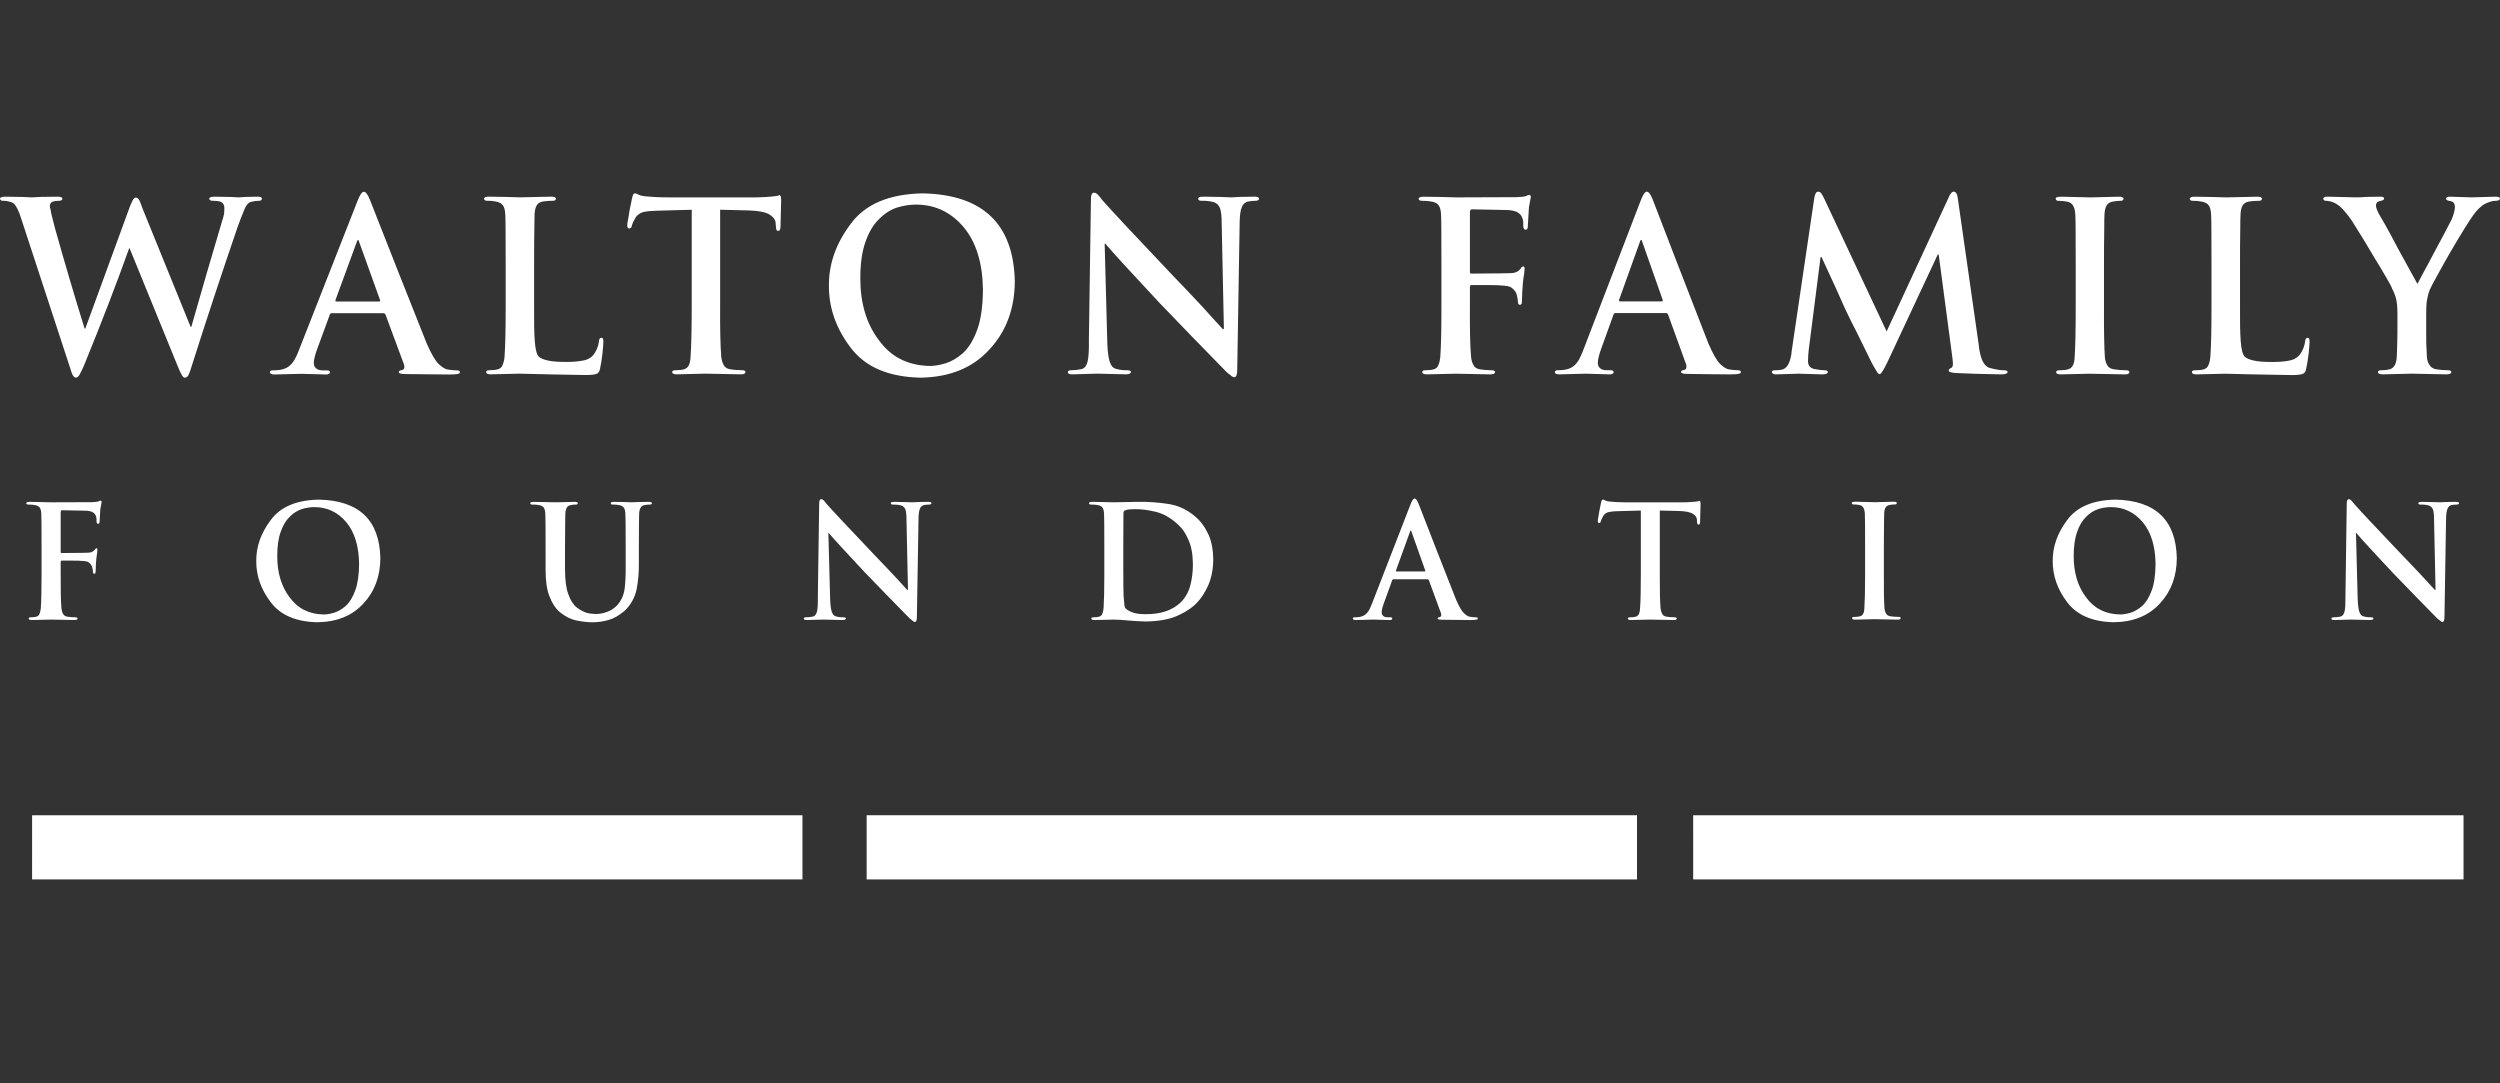 <svg width="300" height="130" viewBox="0 0 300 130" fill="none" xmlns="http://www.w3.org/2000/svg">
<rect x="0" y="0" width="300" height="130" fill="#333333" stroke="none"/>
<path fill-rule="evenodd" clip-rule="evenodd" d="M3.851 105.531H96.294V97.828H3.852L3.851 105.531Z" fill="white"/>
<path fill-rule="evenodd" clip-rule="evenodd" d="M103.999 105.531H196.442V97.828H103.999V105.531Z" fill="white"/>
<path fill-rule="evenodd" clip-rule="evenodd" d="M203.183 105.531H295.625V97.828H203.181L203.183 105.531Z" fill="white"/>
<path fill-rule="evenodd" clip-rule="evenodd" d="M2.585 26.358C2.268 25.299 1.927 24.63 1.558 24.346C1.168 24.18 0.799 24.097 0.447 24.097C0.168 24.116 0.019 24.029 0 23.845C0.019 23.682 0.221 23.602 0.609 23.602C2.269 23.621 3.342 23.647 3.83 23.684C3.975 23.684 4.327 23.666 4.887 23.629C5.419 23.611 6.091 23.602 6.904 23.602C7.292 23.602 7.484 23.682 7.484 23.843C7.47 24.029 7.301 24.116 6.985 24.097C6.749 24.097 6.52 24.134 6.294 24.207C6.07 24.318 5.964 24.522 5.983 24.829C5.983 24.902 6.014 25.015 6.08 25.171C6.094 25.339 6.132 25.535 6.185 25.764C6.294 26.214 6.433 26.768 6.607 27.419C7.771 31.567 8.954 35.571 10.154 39.434H10.234L15.608 24.728C15.779 24.333 15.909 24.057 15.998 23.901C16.109 23.773 16.207 23.708 16.296 23.708C16.452 23.708 16.592 23.813 16.716 24.027C16.824 24.247 16.955 24.58 17.109 25.03L22.875 39.226H22.957C24.156 35.002 25.383 30.786 26.638 26.579C26.747 26.239 26.832 25.927 26.896 25.642C26.914 25.364 26.924 25.131 26.924 24.938C26.925 24.822 26.903 24.707 26.859 24.601C26.814 24.494 26.749 24.397 26.666 24.317C26.486 24.17 26.123 24.097 25.584 24.097C25.266 24.097 25.109 24.012 25.109 23.843C25.109 23.682 25.326 23.602 25.758 23.602C27.331 23.621 28.289 23.647 28.642 23.684C28.786 23.684 29.09 23.666 29.549 23.629C29.992 23.611 30.455 23.602 30.943 23.602C31.25 23.602 31.411 23.672 31.429 23.816C31.429 24.003 31.305 24.097 31.051 24.097C30.733 24.097 30.412 24.143 30.076 24.235C29.759 24.346 29.502 24.666 29.303 25.198C29.023 25.866 28.761 26.541 28.518 27.223C26.609 32.793 24.764 38.385 22.983 43.997C22.846 44.466 22.725 44.799 22.618 45.001C22.512 45.215 22.362 45.318 22.171 45.318C22.046 45.318 21.929 45.215 21.82 45.001C21.682 44.784 21.519 44.426 21.32 43.927L15.551 29.793H15.5C14.037 33.898 12.236 38.572 10.098 43.816C9.932 44.211 9.747 44.597 9.541 44.973C9.409 45.203 9.26 45.318 9.096 45.318C8.853 45.318 8.642 44.977 8.459 44.288L2.585 26.358Z" fill="white"/>
<path fill-rule="evenodd" clip-rule="evenodd" d="M45.473 36.181C45.601 36.181 45.647 36.126 45.611 36.015L43.104 29.049C43.086 28.903 43.042 28.82 42.968 28.801C42.897 28.82 42.841 28.903 42.806 29.049L40.263 35.989C40.216 36.117 40.253 36.182 40.371 36.182H45.471L45.473 36.181ZM39.817 37.582C39.684 37.582 39.596 37.655 39.56 37.805L38.074 41.849C37.795 42.604 37.654 43.18 37.654 43.575C37.654 43.812 37.735 44.011 37.897 44.168C38.067 44.35 38.359 44.446 38.762 44.446H39.18C39.473 44.446 39.605 44.519 39.588 44.672C39.588 44.85 39.436 44.938 39.128 44.938C38.126 44.901 37.142 44.878 36.181 44.858C35.665 44.878 34.58 44.901 32.92 44.938C32.566 44.938 32.392 44.85 32.392 44.672C32.392 44.52 32.503 44.443 32.731 44.443C33.019 44.443 33.301 44.425 33.581 44.388C34.213 44.295 34.703 44.026 35.058 43.577C35.252 43.347 35.416 43.078 35.545 42.778C35.677 42.502 35.807 42.194 35.935 41.855L42.889 24.144C43.187 23.374 43.444 22.998 43.662 23.016C43.884 23.016 44.12 23.313 44.363 23.909C46.633 29.7 48.92 35.484 51.223 41.261C51.767 42.481 52.237 43.293 52.645 43.687C53.05 44.063 53.393 44.277 53.671 44.332C54.096 44.406 54.484 44.446 54.835 44.446C55.069 44.446 55.188 44.519 55.188 44.672C55.188 44.78 55.114 44.84 54.971 44.858C54.782 44.913 54.428 44.941 53.916 44.941C52.787 44.941 51.043 44.92 48.679 44.886C48.148 44.886 47.872 44.813 47.854 44.672C47.854 44.52 47.981 44.433 48.232 44.415C48.495 44.342 48.58 44.128 48.49 43.767L46.271 37.776C46.218 37.647 46.121 37.582 45.989 37.582H39.817Z" fill="white"/>
<path fill-rule="evenodd" clip-rule="evenodd" d="M64.092 36.74C64.074 38.548 64.102 39.939 64.172 40.912C64.241 41.931 64.411 42.563 64.668 42.811C64.882 42.998 65.229 43.144 65.71 43.253C66.183 43.374 66.938 43.432 67.98 43.432C68.712 43.432 69.349 43.383 69.894 43.279C70.419 43.209 70.847 42.992 71.175 42.633C71.561 42.148 71.796 41.582 71.883 40.94C71.883 40.683 71.988 40.545 72.193 40.526C72.333 40.526 72.406 40.683 72.406 40.995C72.406 41.205 72.371 41.68 72.296 42.414C72.208 43.148 72.114 43.757 72.004 44.243C71.951 44.546 71.832 44.745 71.645 44.836C71.422 44.947 70.967 45.002 70.282 45.002C67.632 44.964 64.982 44.91 62.332 44.839C61.414 44.854 60.269 44.882 58.89 44.919C58.526 44.919 58.342 44.833 58.342 44.65C58.324 44.499 58.468 44.423 58.767 44.423C59.192 44.423 59.519 44.386 59.751 44.313C59.884 44.279 60.007 44.212 60.107 44.118C60.207 44.023 60.282 43.906 60.324 43.775C60.453 43.45 60.529 43.105 60.549 42.756C60.639 41.459 60.681 39.456 60.681 36.742V31.775C60.681 28.08 60.666 26.086 60.635 25.792C60.621 25.295 60.534 24.926 60.382 24.688C60.222 24.421 59.917 24.25 59.461 24.177C59.164 24.116 58.86 24.088 58.556 24.094C58.245 24.113 58.09 24.028 58.09 23.84C58.09 23.681 58.291 23.599 58.688 23.599C60.216 23.618 61.467 23.646 62.433 23.681C63.472 23.663 64.71 23.636 66.138 23.599C66.523 23.599 66.712 23.681 66.712 23.84C66.712 24.028 66.55 24.113 66.229 24.094C65.884 24.094 65.525 24.122 65.162 24.177C64.814 24.232 64.563 24.384 64.414 24.632C64.251 24.89 64.162 25.276 64.144 25.792C64.129 26.169 64.12 26.744 64.12 27.514C64.102 28.287 64.092 29.707 64.092 31.775V36.74ZM83.007 25.171L78.931 25.281C78.168 25.299 77.584 25.354 77.183 25.447C76.783 25.574 76.477 25.792 76.275 26.091C76.024 26.526 75.875 26.856 75.82 27.085C75.783 27.306 75.682 27.416 75.511 27.416C75.334 27.416 75.254 27.269 75.272 26.975C75.272 26.837 75.309 26.614 75.379 26.302C75.435 25.985 75.49 25.636 75.545 25.262C75.716 24.439 75.82 23.931 75.856 23.739C75.93 23.381 76.034 23.201 76.177 23.201C76.293 23.201 76.44 23.252 76.618 23.353C76.776 23.445 77.021 23.509 77.35 23.546C78.213 23.637 79.124 23.684 80.083 23.684H90.899C92.532 23.629 93.408 23.537 93.524 23.408C93.665 23.408 93.738 23.604 93.738 23.999C93.72 25.006 93.692 26.091 93.659 27.253C93.64 27.557 93.554 27.706 93.403 27.706C93.207 27.727 93.106 27.538 93.106 27.143L93.081 26.826C93.081 26.431 92.846 26.076 92.376 25.763C91.895 25.461 91.055 25.289 89.857 25.252L86.417 25.169V36.741C86.399 39.455 86.442 41.474 86.548 42.798C86.595 43.192 86.686 43.519 86.83 43.778C86.956 44.062 87.218 44.241 87.619 44.316C88.082 44.387 88.55 44.423 89.019 44.422C89.311 44.422 89.459 44.499 89.459 44.651C89.434 44.829 89.26 44.92 88.939 44.92C86.983 44.885 85.552 44.857 84.646 44.837C83.74 44.857 82.594 44.885 81.21 44.92C80.843 44.92 80.662 44.829 80.662 44.651C80.644 44.502 80.79 44.425 81.102 44.425C81.517 44.425 81.847 44.389 82.086 44.314C82.22 44.276 82.344 44.208 82.448 44.114C82.551 44.021 82.632 43.905 82.685 43.776C82.793 43.519 82.853 43.18 82.871 42.759C82.96 41.464 83.007 39.464 83.007 36.755V25.171ZM111.621 43.914C112.129 43.914 112.728 43.813 113.423 43.611C114.131 43.401 114.835 42.994 115.528 42.397C116.219 41.771 116.793 40.85 117.246 39.626C117.699 38.421 117.933 36.812 117.953 34.796C117.918 31.597 117.155 29.092 115.66 27.284C114.15 25.48 112.248 24.568 109.956 24.55C109.191 24.55 108.418 24.668 107.637 24.909C106.838 25.174 106.107 25.647 105.45 26.33C104.794 26.962 104.263 27.857 103.863 29.004C103.449 30.153 103.237 31.615 103.237 33.39C103.237 36.396 103.982 38.88 105.478 40.838C106.936 42.853 108.984 43.877 111.621 43.914ZM110.476 45.319C106.599 45.245 103.785 44.025 102.029 41.655C100.305 39.359 99.449 36.894 99.471 34.257C99.449 31.68 100.315 29.23 102.057 26.904C103.79 24.51 106.682 23.274 110.735 23.204C117.946 23.356 121.625 26.875 121.777 33.75C121.758 37.049 120.746 39.773 118.738 41.929C116.739 44.135 113.984 45.264 110.476 45.319ZM132.874 41.107C132.907 42.171 133.008 42.943 133.168 43.419C133.327 43.871 133.546 44.141 133.821 44.233C134.311 44.379 134.784 44.444 135.247 44.426C135.557 44.426 135.713 44.502 135.713 44.651C135.69 44.829 135.476 44.92 135.076 44.92C133.946 44.899 132.817 44.871 131.689 44.837C131.288 44.857 130.307 44.885 128.742 44.92C128.344 44.94 128.143 44.851 128.143 44.651C128.143 44.502 128.289 44.425 128.583 44.425C128.986 44.425 129.392 44.379 129.811 44.287C130.159 44.196 130.395 43.884 130.521 43.348C130.637 42.825 130.687 41.968 130.667 40.785L130.909 24.069C130.891 23.455 131.009 23.136 131.269 23.121C131.428 23.121 131.584 23.197 131.734 23.353C131.896 23.519 132.074 23.735 132.268 24.002C133.272 25.149 136.09 28.169 140.726 33.053C141.766 34.127 142.953 35.377 144.284 36.8C145.09 37.708 145.908 38.604 146.737 39.489H146.868L146.602 26.801C146.602 25.953 146.534 25.342 146.4 24.965C146.242 24.608 145.997 24.372 145.669 24.261C145.195 24.134 144.705 24.078 144.214 24.096C143.912 24.096 143.772 24.011 143.79 23.843C143.79 23.735 143.859 23.663 144 23.629C144.144 23.611 144.309 23.601 144.497 23.601C146.025 23.619 147.125 23.647 147.8 23.684C147.959 23.684 148.275 23.665 148.745 23.629C149.224 23.611 149.8 23.601 150.465 23.601C150.863 23.584 151.074 23.662 151.089 23.843C151.089 24.011 150.93 24.097 150.61 24.097C150.369 24.097 150.09 24.125 149.778 24.18C149.602 24.214 149.439 24.295 149.305 24.414C149.171 24.533 149.072 24.686 149.017 24.856C148.864 25.213 148.778 25.788 148.761 26.577L148.467 44.397C148.467 44.977 148.348 45.264 148.108 45.264C147.966 45.264 147.822 45.187 147.68 45.031C147.506 44.915 147.341 44.785 147.188 44.643C144.491 41.894 141.809 39.13 139.143 36.35C135.741 32.714 133.577 30.342 132.642 29.242H132.559L132.874 41.107Z" fill="white"/>
<path fill-rule="evenodd" clip-rule="evenodd" d="M176.389 36.746C176.371 39.514 176.412 41.518 176.522 42.76C176.558 43.182 176.649 43.525 176.801 43.781C176.923 44.066 177.184 44.246 177.585 44.32C178.034 44.39 178.487 44.427 178.939 44.427C179.248 44.427 179.404 44.503 179.404 44.656C179.404 44.833 179.207 44.923 178.808 44.923C177.435 44.898 176.061 44.872 174.688 44.843C173.707 44.861 172.563 44.888 171.243 44.923C170.864 44.923 170.676 44.833 170.676 44.656C170.658 44.503 170.788 44.43 171.071 44.43C171.493 44.43 171.817 44.393 172.048 44.32C172.18 44.285 172.302 44.218 172.401 44.124C172.501 44.029 172.575 43.912 172.616 43.781C172.728 43.525 172.804 43.185 172.841 42.76C172.93 41.518 172.971 39.514 172.971 36.746V31.782C172.971 28.087 172.957 26.09 172.926 25.796C172.912 25.3 172.826 24.933 172.674 24.692C172.516 24.425 172.212 24.257 171.759 24.184C171.41 24.121 171.055 24.092 170.699 24.098C170.393 24.098 170.238 24.025 170.238 23.872C170.238 23.695 170.445 23.605 170.861 23.605C172.473 23.625 173.78 23.652 174.779 23.688C177.373 23.688 179.766 23.68 181.961 23.66C182.446 23.642 182.816 23.605 183.076 23.55C183.206 23.469 183.35 23.413 183.501 23.384C183.635 23.404 183.698 23.486 183.698 23.633C183.683 23.776 183.607 24.199 183.47 24.893C183.437 25.625 183.392 26.384 183.337 27.172C183.337 27.438 183.248 27.569 183.07 27.569C182.902 27.569 182.808 27.417 182.79 27.116V26.634C182.772 26.428 182.717 26.227 182.629 26.04C182.56 25.838 182.368 25.642 182.059 25.451C181.763 25.303 181.357 25.22 180.834 25.202L176.629 25.119C176.467 25.119 176.389 25.248 176.389 25.506V32.57C176.371 32.744 176.43 32.832 176.574 32.832L180.048 32.804C180.51 32.804 180.917 32.796 181.269 32.777C181.782 32.777 182.177 32.606 182.45 32.266C182.557 32.073 182.671 31.976 182.796 31.976C182.902 31.976 182.954 32.065 182.954 32.239C182.954 32.313 182.936 32.509 182.902 32.829C182.884 32.958 182.856 33.123 182.82 33.326C182.807 33.536 182.779 33.757 182.742 33.986C182.673 34.849 182.638 35.533 182.638 36.038C182.638 36.167 182.629 36.283 182.611 36.383C182.593 36.512 182.507 36.577 182.359 36.577C182.219 36.559 182.147 36.425 182.147 36.176C182.147 35.956 182.094 35.666 181.988 35.307C181.933 35.096 181.798 34.891 181.578 34.69C181.462 34.565 181.321 34.467 181.164 34.4C180.979 34.34 180.788 34.303 180.594 34.29C180.161 34.234 179.476 34.207 178.538 34.207H176.574C176.449 34.207 176.389 34.29 176.389 34.454V36.745V36.746ZM199.393 36.165C199.517 36.165 199.563 36.11 199.527 36L197.075 29.032C197.057 28.886 197.015 28.803 196.941 28.784C196.872 28.803 196.82 28.886 196.784 29.032L194.293 35.972C194.247 36.102 194.285 36.165 194.399 36.165H199.393ZM193.857 37.566C193.726 37.566 193.64 37.639 193.608 37.79L192.149 41.834C191.876 42.589 191.739 43.164 191.739 43.559C191.736 43.669 191.755 43.779 191.796 43.881C191.837 43.983 191.899 44.075 191.977 44.153C192.142 44.335 192.428 44.427 192.823 44.427H193.233C193.519 44.427 193.65 44.503 193.632 44.656C193.632 44.834 193.483 44.923 193.182 44.923C192.202 44.886 191.241 44.862 190.297 44.843C189.792 44.862 188.729 44.886 187.105 44.923C186.76 44.923 186.588 44.834 186.588 44.656C186.588 44.505 186.699 44.427 186.92 44.427C187.203 44.427 187.479 44.409 187.752 44.372C188.372 44.28 188.851 44.011 189.197 43.562C189.392 43.331 189.549 43.062 189.675 42.763C189.804 42.487 189.933 42.179 190.057 41.839L196.861 24.13C197.154 23.358 197.407 22.981 197.619 23.001C197.837 23.001 198.068 23.297 198.305 23.894C200.003 28.32 202.239 34.103 205.02 41.246C205.551 42.466 206.014 43.278 206.411 43.671C206.809 44.048 207.143 44.262 207.416 44.317C207.833 44.39 208.212 44.427 208.555 44.427C208.785 44.427 208.901 44.503 208.901 44.656C208.901 44.764 208.828 44.825 208.689 44.843C208.504 44.898 208.16 44.926 207.656 44.926C206.551 44.926 204.843 44.905 202.53 44.87C202.01 44.87 201.741 44.797 201.725 44.656C201.725 44.505 201.847 44.418 202.092 44.4C202.351 44.327 202.432 44.113 202.345 43.751L200.173 37.761C200.122 37.631 200.028 37.566 199.897 37.566H193.857Z" fill="white"/>
<path fill-rule="evenodd" clip-rule="evenodd" d="M217.719 23.732C217.805 23.244 217.954 23 218.169 23C218.295 23.003 218.416 23.052 218.507 23.138C218.615 23.266 218.753 23.511 218.921 23.869L226.397 39.774L233.85 23.676C234.029 23.226 234.231 23 234.452 23C234.71 23 234.88 23.29 234.946 23.869L237.437 41.303C237.603 43.011 238.053 43.962 238.771 44.155C239.557 44.356 240.127 44.447 240.474 44.431C240.75 44.431 240.897 44.497 240.915 44.631C240.915 44.721 240.855 44.791 240.728 44.842C240.576 44.897 240.403 44.925 240.203 44.925C238.348 44.9 236.493 44.846 234.639 44.763C234.078 44.711 233.811 44.607 233.851 44.457C233.851 44.329 233.948 44.228 234.141 44.153C234.243 44.117 234.305 44.002 234.344 43.808C234.363 43.625 234.344 43.338 234.289 42.939L232.642 30.533H232.535L226.557 43.316C226.028 44.424 225.691 44.953 225.538 44.897C225.433 44.897 225.308 44.766 225.164 44.5C224.956 44.174 224.763 43.838 224.587 43.494C224.204 42.704 223.649 41.567 222.912 40.083C222.401 39.096 221.907 38.101 221.431 37.098C220.851 35.759 219.899 33.672 218.578 30.837H218.47L217.037 42.062C216.989 42.53 216.962 42.973 216.962 43.396C216.98 43.904 217.256 44.2 217.786 44.293C218.28 44.384 218.663 44.431 218.939 44.431C219.188 44.431 219.323 44.497 219.341 44.631C219.323 44.827 219.106 44.925 218.685 44.925L215.815 44.842C215.09 44.861 214.191 44.889 213.118 44.925C212.807 44.925 212.646 44.828 212.624 44.631C212.624 44.497 212.771 44.429 213.053 44.429C213.24 44.447 213.514 44.421 213.881 44.346C214.247 44.236 214.516 43.956 214.697 43.505C214.862 43.093 214.967 42.631 215.004 42.117L217.719 23.732Z" fill="white"/>
<path fill-rule="evenodd" clip-rule="evenodd" d="M249.086 31.772C249.086 28.081 249.071 26.09 249.039 25.796C249.006 24.85 248.694 24.322 248.105 24.211C247.779 24.139 247.445 24.104 247.111 24.105C246.828 24.123 246.683 24.028 246.683 23.819C246.683 23.68 246.901 23.605 247.34 23.605C248.647 23.628 249.839 23.655 250.899 23.688C251.825 23.67 252.941 23.643 254.243 23.605C254.61 23.605 254.8 23.68 254.82 23.819C254.82 24.028 254.672 24.12 254.378 24.101C254.135 24.101 253.859 24.129 253.555 24.184C253.206 24.239 252.958 24.391 252.803 24.639C252.642 24.897 252.552 25.282 252.534 25.799C252.515 26.175 252.509 26.751 252.509 27.524C252.484 28.944 252.474 30.364 252.479 31.785V36.749C252.464 39.573 252.497 41.638 252.589 42.944C252.642 43.319 252.736 43.616 252.883 43.841C253.019 44.106 253.289 44.265 253.691 44.32C254.145 44.393 254.61 44.43 255.085 44.43C255.38 44.43 255.528 44.503 255.528 44.657C255.513 44.836 255.337 44.926 255.006 44.926C253.052 44.889 251.631 44.865 250.74 44.846C249.819 44.865 248.669 44.889 247.289 44.926C246.921 44.926 246.74 44.837 246.74 44.659C246.721 44.508 246.859 44.433 247.165 44.433C247.593 44.433 247.92 44.393 248.153 44.32C248.647 44.209 248.917 43.742 248.954 42.916C249.044 41.633 249.086 39.579 249.086 36.762V31.772ZM268.803 36.747C268.785 38.555 268.812 39.946 268.883 40.919C268.956 41.938 269.122 42.57 269.38 42.818C269.595 43.005 269.944 43.151 270.426 43.26C270.905 43.381 271.663 43.439 272.705 43.439C273.442 43.439 274.082 43.39 274.626 43.286C275.153 43.216 275.582 42.999 275.91 42.64C276.296 42.154 276.536 41.588 276.622 40.947C276.622 40.69 276.727 40.552 276.932 40.532C277.073 40.532 277.15 40.69 277.15 41.002C277.15 41.212 277.109 41.686 277.04 42.421C276.948 43.155 276.852 43.764 276.742 44.249C276.689 44.553 276.571 44.752 276.386 44.843C276.159 44.953 275.703 45.009 275.015 45.009C271.482 44.953 268.822 44.898 267.038 44.846C266.116 44.861 264.966 44.889 263.583 44.926C263.22 44.926 263.033 44.84 263.033 44.657C263.014 44.506 263.158 44.43 263.46 44.43C263.886 44.43 264.218 44.393 264.447 44.32C264.58 44.285 264.703 44.218 264.804 44.124C264.905 44.03 264.98 43.912 265.024 43.782C265.141 43.525 265.211 43.185 265.247 42.763C265.337 41.466 265.38 39.463 265.38 36.749V31.782C265.38 28.087 265.365 26.093 265.334 25.799C265.318 25.302 265.232 24.933 265.079 24.695C264.92 24.428 264.612 24.257 264.158 24.184C263.859 24.123 263.553 24.095 263.247 24.101C262.935 24.12 262.778 24.035 262.778 23.847C262.778 23.688 262.985 23.605 263.38 23.605C264.913 23.625 266.171 23.652 267.141 23.688C268.183 23.67 269.423 23.643 270.858 23.605C271.242 23.605 271.432 23.688 271.432 23.847C271.432 24.035 271.276 24.12 270.95 24.101C270.601 24.101 270.245 24.129 269.879 24.184C269.527 24.239 269.279 24.391 269.126 24.639C268.963 24.897 268.873 25.282 268.861 25.799C268.843 26.175 268.83 26.751 268.83 27.521C268.807 28.941 268.798 30.362 268.803 31.782V36.747Z" fill="white"/>
<path fill-rule="evenodd" clip-rule="evenodd" d="M287.692 37.626C287.692 36.893 287.641 36.308 287.534 35.873C287.43 35.451 287.272 35.044 287.064 34.663C287.027 34.507 286.809 34.082 286.407 33.393C285.933 32.572 285.446 31.759 284.947 30.953C284.072 29.46 283.171 27.983 282.245 26.522C281.527 25.468 280.892 24.776 280.343 24.456C279.991 24.25 279.597 24.128 279.19 24.097C278.938 24.116 278.807 24.031 278.789 23.845C278.807 23.682 278.976 23.602 279.313 23.602C280.254 23.621 281.404 23.648 282.764 23.684C283.065 23.684 283.484 23.666 284.021 23.629C284.53 23.611 285.084 23.602 285.692 23.602C285.963 23.602 286.094 23.682 286.094 23.845C286.094 23.978 285.893 24.079 285.491 24.152C285.238 24.227 285.117 24.394 285.117 24.663C285.117 24.884 285.223 25.201 285.438 25.615C285.574 25.844 285.865 26.355 286.322 27.145C286.758 27.937 287.242 28.833 287.764 29.836L290.091 34.069C290.193 33.858 290.442 33.385 290.843 32.648C291.227 31.959 291.654 31.157 292.128 30.249C292.837 28.941 293.533 27.625 294.214 26.303C294.462 25.679 294.589 25.186 294.589 24.829C294.587 24.671 294.55 24.515 294.482 24.373C294.411 24.263 294.258 24.18 294.018 24.125C293.702 24.089 293.536 23.994 293.518 23.845C293.518 23.682 293.674 23.602 293.99 23.602C294.852 23.618 295.713 23.646 296.574 23.684C297.589 23.666 298.564 23.639 299.503 23.602C299.812 23.602 299.978 23.672 300 23.817C299.978 24.003 299.804 24.097 299.475 24.097C299.144 24.097 298.745 24.207 298.27 24.428C297.787 24.657 297.295 25.123 296.785 25.82C296.224 26.612 295.308 28.086 294.046 30.25C293.514 31.166 292.997 32.089 292.494 33.02C292.011 33.868 291.702 34.461 291.561 34.801C291.469 35.049 291.398 35.281 291.343 35.505C291.282 35.752 291.233 35.988 291.2 36.209C291.158 36.685 291.144 37.158 291.144 37.626V39.945C291.125 40.505 291.15 41.444 291.223 42.756C291.242 43.181 291.343 43.521 291.531 43.778C291.674 44.062 291.948 44.243 292.349 44.316C292.806 44.386 293.267 44.424 293.724 44.424C294.018 44.424 294.159 44.499 294.159 44.653C294.138 44.829 293.938 44.922 293.574 44.922L289.386 44.839C288.42 44.857 287.278 44.885 285.963 44.922C285.561 44.922 285.358 44.829 285.358 44.653C285.358 44.502 285.506 44.426 285.803 44.426C286.187 44.426 286.507 44.389 286.766 44.316C287.037 44.243 287.245 44.062 287.398 43.778C287.521 43.521 287.599 43.181 287.616 42.759C287.665 41.448 287.692 40.511 287.692 39.952V37.626Z" fill="white"/>
<path fill-rule="evenodd" clip-rule="evenodd" d="M7.281 68.965C7.27 70.806 7.3 72.139 7.37 72.966C7.395 73.246 7.456 73.472 7.557 73.645C7.644 73.834 7.819 73.953 8.085 74.003C8.389 74.051 8.693 74.072 8.996 74.072C9.203 74.072 9.308 74.124 9.308 74.226C9.308 74.345 9.174 74.403 8.908 74.403C7.644 74.382 6.72 74.363 6.141 74.35L3.825 74.403C3.569 74.403 3.444 74.345 3.444 74.226C3.431 74.124 3.517 74.076 3.707 74.076C3.993 74.076 4.211 74.051 4.364 74.003C4.453 73.98 4.535 73.935 4.602 73.873C4.67 73.81 4.72 73.731 4.748 73.644C4.824 73.472 4.872 73.246 4.898 72.966C4.956 72.139 4.987 70.806 4.987 68.963V65.66C4.987 63.202 4.974 61.879 4.956 61.681C4.943 61.349 4.887 61.107 4.788 60.947C4.68 60.77 4.475 60.657 4.174 60.605C3.938 60.566 3.7 60.549 3.462 60.552C3.255 60.552 3.15 60.501 3.15 60.4C3.15 60.28 3.288 60.222 3.569 60.222C4.446 60.23 5.322 60.249 6.199 60.278C7.943 60.278 9.551 60.272 11.027 60.26C11.352 60.246 11.604 60.222 11.775 60.187C11.862 60.133 11.959 60.095 12.06 60.076C12.149 60.089 12.196 60.144 12.196 60.242C12.182 60.338 12.131 60.617 12.042 61.08C12.018 61.565 11.987 62.071 11.95 62.594C11.95 62.77 11.892 62.859 11.772 62.859C11.659 62.859 11.594 62.758 11.581 62.556V62.239C11.57 62.102 11.534 61.968 11.475 61.844C11.428 61.709 11.3 61.578 11.091 61.449C10.894 61.351 10.618 61.296 10.269 61.284L7.444 61.229C7.336 61.229 7.281 61.314 7.281 61.485V66.188C7.27 66.304 7.312 66.362 7.408 66.362L9.74 66.344C10.051 66.344 10.324 66.337 10.56 66.324C10.906 66.324 11.171 66.211 11.355 65.985C11.425 65.856 11.503 65.792 11.588 65.792C11.657 65.792 11.692 65.851 11.692 65.967C11.682 66.21 11.652 66.453 11.604 66.692C11.594 66.829 11.576 66.976 11.551 67.129C11.509 67.583 11.486 68.038 11.481 68.494C11.482 68.571 11.476 68.647 11.463 68.723C11.449 68.809 11.394 68.852 11.293 68.852C11.199 68.839 11.152 68.751 11.152 68.585C11.152 68.439 11.116 68.248 11.044 68.007C10.993 67.847 10.898 67.704 10.768 67.597C10.69 67.514 10.595 67.448 10.49 67.404C10.367 67.364 10.239 67.339 10.11 67.331C9.65 67.286 9.188 67.268 8.726 67.275H7.408C7.325 67.275 7.281 67.331 7.281 67.441V68.965ZM38.864 73.736C39.201 73.736 39.604 73.668 40.066 73.535C40.538 73.394 41.008 73.125 41.472 72.727C41.935 72.31 42.318 71.696 42.618 70.882C42.922 70.081 43.08 69.01 43.092 67.67C43.067 65.542 42.558 63.874 41.56 62.669C40.552 61.47 39.282 60.866 37.753 60.853C37.243 60.853 36.726 60.932 36.205 61.092C35.648 61.283 35.147 61.607 34.744 62.036C34.306 62.458 33.953 63.052 33.686 63.816C33.407 64.581 33.269 65.554 33.269 66.734C33.269 68.736 33.766 70.386 34.762 71.689C35.735 73.029 37.103 73.711 38.864 73.736ZM38.101 74.669C35.512 74.621 33.63 73.807 32.463 72.232C31.309 70.705 30.738 69.066 30.751 67.313C30.738 65.597 31.314 63.967 32.477 62.422C33.636 60.826 35.567 60.006 38.272 59.956C43.085 60.061 45.542 62.4 45.643 66.973C45.632 69.168 44.957 70.98 43.616 72.415C42.282 73.88 40.442 74.632 38.101 74.669ZM65.471 65.662C65.471 63.204 65.459 61.876 65.438 61.68C65.428 61.349 65.37 61.104 65.269 60.946C65.162 60.768 64.959 60.656 64.655 60.606C64.421 60.565 64.183 60.547 63.944 60.551C63.735 60.563 63.631 60.51 63.631 60.383C63.631 60.276 63.766 60.224 64.033 60.224C65.124 60.236 66.012 60.254 66.692 60.276C67.34 60.267 68.088 60.249 68.935 60.224C69.202 60.224 69.335 60.276 69.335 60.383C69.335 60.508 69.239 60.563 69.042 60.551C68.87 60.551 68.697 60.569 68.517 60.606C68.284 60.643 68.118 60.744 68.017 60.91C67.91 61.081 67.852 61.338 67.839 61.68C67.827 61.931 67.821 62.313 67.821 62.825C67.808 63.34 67.802 64.286 67.802 65.662V68.295C67.802 69.623 67.937 70.629 68.205 71.315C68.447 72.03 68.79 72.563 69.229 72.912C69.447 73.078 69.659 73.209 69.861 73.305C70.068 73.423 70.266 73.504 70.449 73.554C70.647 73.602 70.833 73.634 71.011 73.645C71.196 73.67 71.362 73.682 71.511 73.682C71.919 73.682 72.349 73.602 72.803 73.444C73.254 73.292 73.658 73.034 74.02 72.673C74.521 72.147 74.834 71.477 74.956 70.664C75.052 69.863 75.094 68.978 75.081 68.011V65.662C75.081 63.204 75.07 61.876 75.046 61.68C75.036 61.349 74.977 61.104 74.876 60.946C74.769 60.768 74.567 60.656 74.263 60.606C74.045 60.568 73.824 60.549 73.603 60.551C73.395 60.563 73.29 60.51 73.29 60.383C73.29 60.276 73.42 60.224 73.674 60.224C74.375 60.224 75.076 60.241 75.776 60.276C75.904 60.276 76.195 60.267 76.645 60.242C77.073 60.229 77.473 60.224 77.849 60.224C78.104 60.224 78.23 60.276 78.23 60.383C78.23 60.508 78.122 60.563 77.901 60.551C77.736 60.551 77.558 60.569 77.374 60.606C77.144 60.643 76.978 60.744 76.883 60.91C76.769 61.081 76.707 61.338 76.695 61.68C76.684 61.931 76.677 62.313 76.677 62.824C76.665 63.769 76.659 64.714 76.662 65.659V67.666C76.674 68.718 76.582 69.743 76.386 70.747C76.176 71.73 75.67 72.626 74.935 73.312C74.286 73.863 73.643 74.228 73.003 74.404C72.368 74.582 71.747 74.671 71.144 74.671C70.643 74.683 70.017 74.618 69.262 74.477C68.512 74.331 67.786 73.964 67.091 73.38C66.627 72.963 66.244 72.362 65.944 71.575C65.627 70.802 65.471 69.743 65.471 68.406V65.662ZM99.615 71.866C99.638 72.575 99.703 73.088 99.811 73.405C99.919 73.704 100.062 73.885 100.246 73.946C100.574 74.044 100.89 74.087 101.201 74.074C101.405 74.074 101.51 74.124 101.51 74.225C101.492 74.344 101.35 74.401 101.083 74.401C99.921 74.381 99.166 74.363 98.823 74.35C98.168 74.374 97.513 74.391 96.857 74.401C96.59 74.415 96.454 74.356 96.454 74.225C96.454 74.124 96.552 74.074 96.75 74.074C97.019 74.074 97.292 74.044 97.571 73.983C97.805 73.922 97.961 73.714 98.044 73.359C98.12 73.01 98.155 72.442 98.141 71.652L98.301 60.534C98.288 60.124 98.37 59.913 98.544 59.899C98.647 59.899 98.752 59.952 98.853 60.057C98.961 60.167 99.078 60.311 99.209 60.487C99.879 61.252 101.763 63.259 104.857 66.511C105.55 67.223 106.341 68.055 107.231 69.003C108.102 69.967 108.648 70.563 108.869 70.789H108.958L108.778 62.348C108.778 61.785 108.734 61.382 108.646 61.126C108.603 61.018 108.537 60.92 108.452 60.839C108.368 60.759 108.267 60.697 108.157 60.658C107.84 60.575 107.513 60.54 107.185 60.552C106.983 60.552 106.887 60.494 106.9 60.381C106.9 60.311 106.949 60.264 107.043 60.24C107.14 60.227 107.246 60.221 107.372 60.221C108.393 60.235 109.126 60.253 109.577 60.276C109.685 60.276 109.896 60.264 110.21 60.24C110.531 60.227 110.912 60.221 111.356 60.221C111.624 60.21 111.765 60.262 111.777 60.381C111.777 60.494 111.67 60.552 111.454 60.552C111.293 60.552 111.109 60.57 110.9 60.603C110.782 60.626 110.673 60.679 110.583 60.758C110.494 60.838 110.427 60.939 110.39 61.053C110.29 61.292 110.232 61.674 110.222 62.2L110.026 74.056C110.026 74.439 109.943 74.632 109.783 74.632C109.688 74.632 109.593 74.579 109.501 74.476C109.385 74.4 109.274 74.315 109.17 74.222C107.371 72.391 105.58 70.552 103.798 68.704C101.528 66.282 100.084 64.705 99.46 63.971H99.405L99.615 71.866ZM134.795 67.729C134.795 69.809 134.806 71.072 134.831 71.525C134.841 71.764 134.866 72.028 134.902 72.314C134.916 72.614 134.954 72.825 135.026 72.948C135.15 73.125 135.406 73.29 135.792 73.444C136.172 73.615 136.715 73.7 137.421 73.7C139.209 73.725 140.609 73.275 141.617 72.352C142.185 71.814 142.587 71.137 142.82 70.323C143.046 69.458 143.156 68.568 143.147 67.674C143.136 66.469 142.946 65.481 142.577 64.704C142.425 64.344 142.237 64 142.015 63.677C141.81 63.401 141.601 63.169 141.394 62.979C140.544 62.178 139.651 61.658 138.713 61.422C137.774 61.196 136.946 61.089 136.218 61.102C136.025 61.102 135.804 61.107 135.561 61.12C135.379 61.139 135.198 61.178 135.025 61.238C134.873 61.3 134.801 61.426 134.813 61.615C134.801 62.438 134.795 63.688 134.795 65.365V67.729ZM132.518 65.662C132.518 63.202 132.507 61.874 132.488 61.678C132.475 61.349 132.419 61.104 132.319 60.946C132.212 60.768 132.006 60.654 131.702 60.606C131.468 60.565 131.23 60.547 130.992 60.551C130.783 60.563 130.681 60.504 130.681 60.383C130.681 60.275 130.813 60.22 131.081 60.22C132.185 60.233 133.059 60.251 133.706 60.275L136.51 60.22C137.773 60.2 139.035 60.289 140.283 60.486C141.617 60.707 142.798 61.331 143.826 62.355C144.296 62.832 144.71 63.466 145.064 64.251C145.402 65.041 145.578 65.999 145.589 67.13C145.578 68.301 145.382 69.332 144.995 70.217C144.602 71.097 144.14 71.809 143.605 72.36C143.408 72.574 143.136 72.807 142.786 73.057C142.382 73.34 141.953 73.585 141.503 73.789C140.525 74.285 139.19 74.548 137.501 74.578C136.799 74.565 136.098 74.525 135.399 74.458C134.807 74.394 134.213 74.359 133.618 74.352C133.007 74.364 132.239 74.379 131.323 74.404C131.077 74.404 130.957 74.342 130.957 74.226C130.945 74.125 131.037 74.074 131.24 74.074C131.524 74.074 131.742 74.049 131.896 74C131.984 73.977 132.066 73.932 132.133 73.869C132.2 73.807 132.251 73.728 132.279 73.641C132.357 73.471 132.405 73.245 132.431 72.963C132.488 72.103 132.519 70.767 132.519 68.965L132.518 65.662ZM170.945 68.578C171.028 68.578 171.058 68.541 171.033 68.468L169.387 63.83C169.377 63.735 169.347 63.68 169.297 63.669C169.251 63.68 169.214 63.735 169.193 63.83L167.518 68.448C167.487 68.534 167.512 68.578 167.592 68.578H170.945ZM167.227 69.51C167.138 69.51 167.08 69.56 167.055 69.658L166.075 72.349C165.893 72.85 165.799 73.232 165.799 73.496C165.799 73.655 165.855 73.786 165.964 73.891C166.074 74.014 166.263 74.074 166.53 74.074H166.806C166.997 74.074 167.086 74.127 167.073 74.226C167.073 74.344 166.973 74.406 166.772 74.406C166.126 74.381 165.479 74.363 164.832 74.35C164.494 74.361 163.779 74.381 162.687 74.406C162.457 74.406 162.341 74.344 162.341 74.226C162.341 74.123 162.414 74.074 162.564 74.074C162.755 74.074 162.941 74.062 163.123 74.037C163.54 73.976 163.862 73.796 164.095 73.496C164.229 73.338 164.336 73.159 164.414 72.967C164.503 72.784 164.589 72.578 164.672 72.352L169.246 60.57C169.442 60.059 169.61 59.808 169.751 59.821C169.903 59.821 170.055 60.02 170.215 60.414C171.708 64.266 173.213 68.114 174.728 71.957C175.083 72.771 175.393 73.31 175.66 73.569C175.926 73.82 176.154 73.964 176.337 74.001C176.616 74.049 176.872 74.074 177.101 74.074C177.258 74.074 177.335 74.127 177.335 74.226C177.335 74.298 177.286 74.337 177.19 74.35C177.068 74.386 176.834 74.406 176.498 74.406C175.755 74.406 174.607 74.392 173.052 74.368C172.702 74.368 172.521 74.321 172.509 74.225C172.509 74.127 172.591 74.067 172.761 74.056C172.932 74.007 172.988 73.863 172.93 73.624L171.469 69.64C171.457 69.6 171.431 69.566 171.397 69.543C171.364 69.519 171.323 69.508 171.282 69.51H167.227ZM196.9 61.266L194.18 61.339C193.788 61.339 193.398 61.376 193.013 61.449C192.767 61.518 192.552 61.67 192.406 61.88C192.24 62.167 192.14 62.385 192.102 62.538C192.079 62.685 192.011 62.759 191.897 62.759C191.778 62.759 191.726 62.66 191.738 62.468C191.738 62.376 191.763 62.225 191.808 62.018C191.846 61.807 191.882 61.574 191.919 61.327C192.035 60.779 192.102 60.439 192.127 60.313C192.177 60.076 192.247 59.956 192.342 59.956C192.418 59.956 192.516 59.989 192.636 60.057C192.789 60.131 192.954 60.175 193.124 60.185C193.701 60.247 194.308 60.278 194.95 60.278H202.168C203.259 60.24 203.845 60.18 203.921 60.094C204.018 60.094 204.066 60.225 204.066 60.485C204.054 61.155 204.036 61.877 204.011 62.652C203.998 62.853 203.943 62.954 203.843 62.954C203.71 62.966 203.642 62.841 203.642 62.577L203.629 62.366C203.629 62.104 203.468 61.869 203.155 61.659C202.834 61.458 202.275 61.344 201.474 61.32L199.176 61.264V68.965C199.165 70.769 199.195 72.112 199.266 72.992C199.296 73.254 199.358 73.472 199.452 73.644C199.535 73.834 199.714 73.953 199.981 74.003C200.28 74.048 200.593 74.072 200.916 74.072C201.112 74.072 201.21 74.124 201.21 74.225C201.193 74.345 201.075 74.403 200.861 74.403C199.557 74.381 198.603 74.363 197.996 74.35L195.701 74.403C195.456 74.403 195.336 74.345 195.336 74.225C195.324 74.124 195.422 74.076 195.627 74.076C195.85 74.083 196.072 74.058 196.287 74.003C196.377 73.977 196.459 73.931 196.528 73.869C196.597 73.807 196.651 73.73 196.686 73.644C196.759 73.472 196.799 73.246 196.81 72.965C196.87 72.106 196.9 70.771 196.9 68.97V61.266ZM254.439 73.736C254.773 73.736 255.179 73.668 255.641 73.535C256.114 73.394 256.584 73.125 257.046 72.727C257.51 72.31 257.893 71.696 258.194 70.882C258.498 70.081 258.654 69.01 258.666 67.67C258.642 65.542 258.132 63.874 257.134 62.669C256.127 61.47 254.857 60.866 253.329 60.853C252.817 60.853 252.301 60.932 251.779 61.092C251.223 61.283 250.722 61.607 250.319 62.036C249.881 62.458 249.525 63.052 249.262 63.816C248.981 64.581 248.843 65.554 248.843 66.734C248.843 68.736 249.34 70.386 250.338 71.689C251.307 73.029 252.678 73.711 254.439 73.736ZM253.676 74.669C251.086 74.621 249.206 73.807 248.037 72.232C246.883 70.705 246.316 69.066 246.326 67.313C246.316 65.597 246.89 63.967 248.052 62.422C249.212 60.826 251.141 60.006 253.847 59.956C258.66 60.061 261.118 62.4 261.217 66.973C261.206 69.168 260.527 70.98 259.191 72.415C257.852 73.88 256.016 74.632 253.676 74.669ZM282.921 71.866C282.949 72.575 283.011 73.088 283.118 73.405C283.229 73.704 283.37 73.885 283.553 73.946C283.882 74.044 284.198 74.087 284.511 74.074C284.713 74.074 284.818 74.124 284.818 74.225C284.8 74.344 284.657 74.401 284.391 74.401C283.232 74.381 282.474 74.363 282.13 74.35C281.864 74.363 281.207 74.381 280.168 74.401C279.9 74.415 279.766 74.356 279.766 74.225C279.766 74.124 279.86 74.074 280.056 74.074C280.326 74.074 280.6 74.044 280.878 73.983C281.113 73.922 281.269 73.714 281.352 73.359C281.43 73.01 281.462 72.442 281.453 71.652L281.608 60.534C281.596 60.124 281.679 59.913 281.851 59.899C281.959 59.899 282.063 59.952 282.161 60.057C282.268 60.167 282.386 60.311 282.517 60.487C283.186 61.252 285.07 63.259 288.165 66.511C288.86 67.223 289.648 68.055 290.539 69.003C291.412 69.967 291.956 70.563 292.18 70.789H292.265L292.087 62.348C292.087 61.785 292.046 61.382 291.952 61.126C291.909 61.018 291.843 60.92 291.758 60.839C291.673 60.758 291.572 60.697 291.462 60.658C291.147 60.575 290.821 60.539 290.496 60.552C290.289 60.552 290.195 60.494 290.206 60.381C290.206 60.311 290.26 60.264 290.351 60.24C290.447 60.227 290.558 60.221 290.679 60.221C291.701 60.235 292.438 60.253 292.885 60.276C292.993 60.276 293.207 60.264 293.517 60.24C293.843 60.227 294.222 60.221 294.664 60.221C294.93 60.21 295.073 60.262 295.085 60.381C295.085 60.494 294.98 60.552 294.762 60.552C294.603 60.552 294.417 60.57 294.21 60.603C294.092 60.625 293.983 60.678 293.893 60.758C293.803 60.837 293.737 60.939 293.701 61.053C293.597 61.292 293.538 61.674 293.529 62.2L293.336 74.056C293.336 74.439 293.251 74.632 293.091 74.632C292.995 74.632 292.9 74.579 292.812 74.476C292.694 74.4 292.583 74.315 292.478 74.222C290.678 72.391 288.887 70.552 287.106 68.704C284.835 66.282 283.39 64.705 282.768 63.971H282.717L282.921 71.866ZM223.812 65.626C223.812 63.176 223.802 61.855 223.781 61.659C223.756 61.033 223.551 60.683 223.159 60.61C222.943 60.56 222.723 60.536 222.502 60.537C222.311 60.55 222.216 60.487 222.216 60.351C222.216 60.254 222.364 60.206 222.652 60.206C223.44 60.215 224.227 60.235 225.014 60.264C225.631 60.253 226.371 60.233 227.236 60.206C227.477 60.206 227.606 60.255 227.616 60.351C227.616 60.489 227.518 60.55 227.322 60.537C227.139 60.539 226.957 60.558 226.778 60.592C226.544 60.628 226.379 60.73 226.278 60.892C226.17 61.063 226.112 61.32 226.1 61.662C226.088 61.913 226.082 62.293 226.082 62.808C226.068 63.32 226.063 64.262 226.063 65.636V68.93C226.049 70.802 226.077 72.172 226.137 73.038C226.17 73.289 226.238 73.488 226.333 73.634C226.422 73.812 226.6 73.918 226.867 73.956C227.171 74.001 227.477 74.025 227.792 74.025C227.99 74.025 228.088 74.079 228.088 74.177C228.075 74.295 227.959 74.356 227.741 74.356C226.441 74.332 225.502 74.314 224.906 74.301L222.618 74.356C222.376 74.356 222.253 74.295 222.253 74.179C222.241 74.079 222.336 74.029 222.535 74.029C222.821 74.029 223.039 74.001 223.192 73.956C223.523 73.882 223.698 73.569 223.723 73.023C223.781 72.17 223.812 70.809 223.812 68.937V65.626Z" fill="white"/>
</svg>
